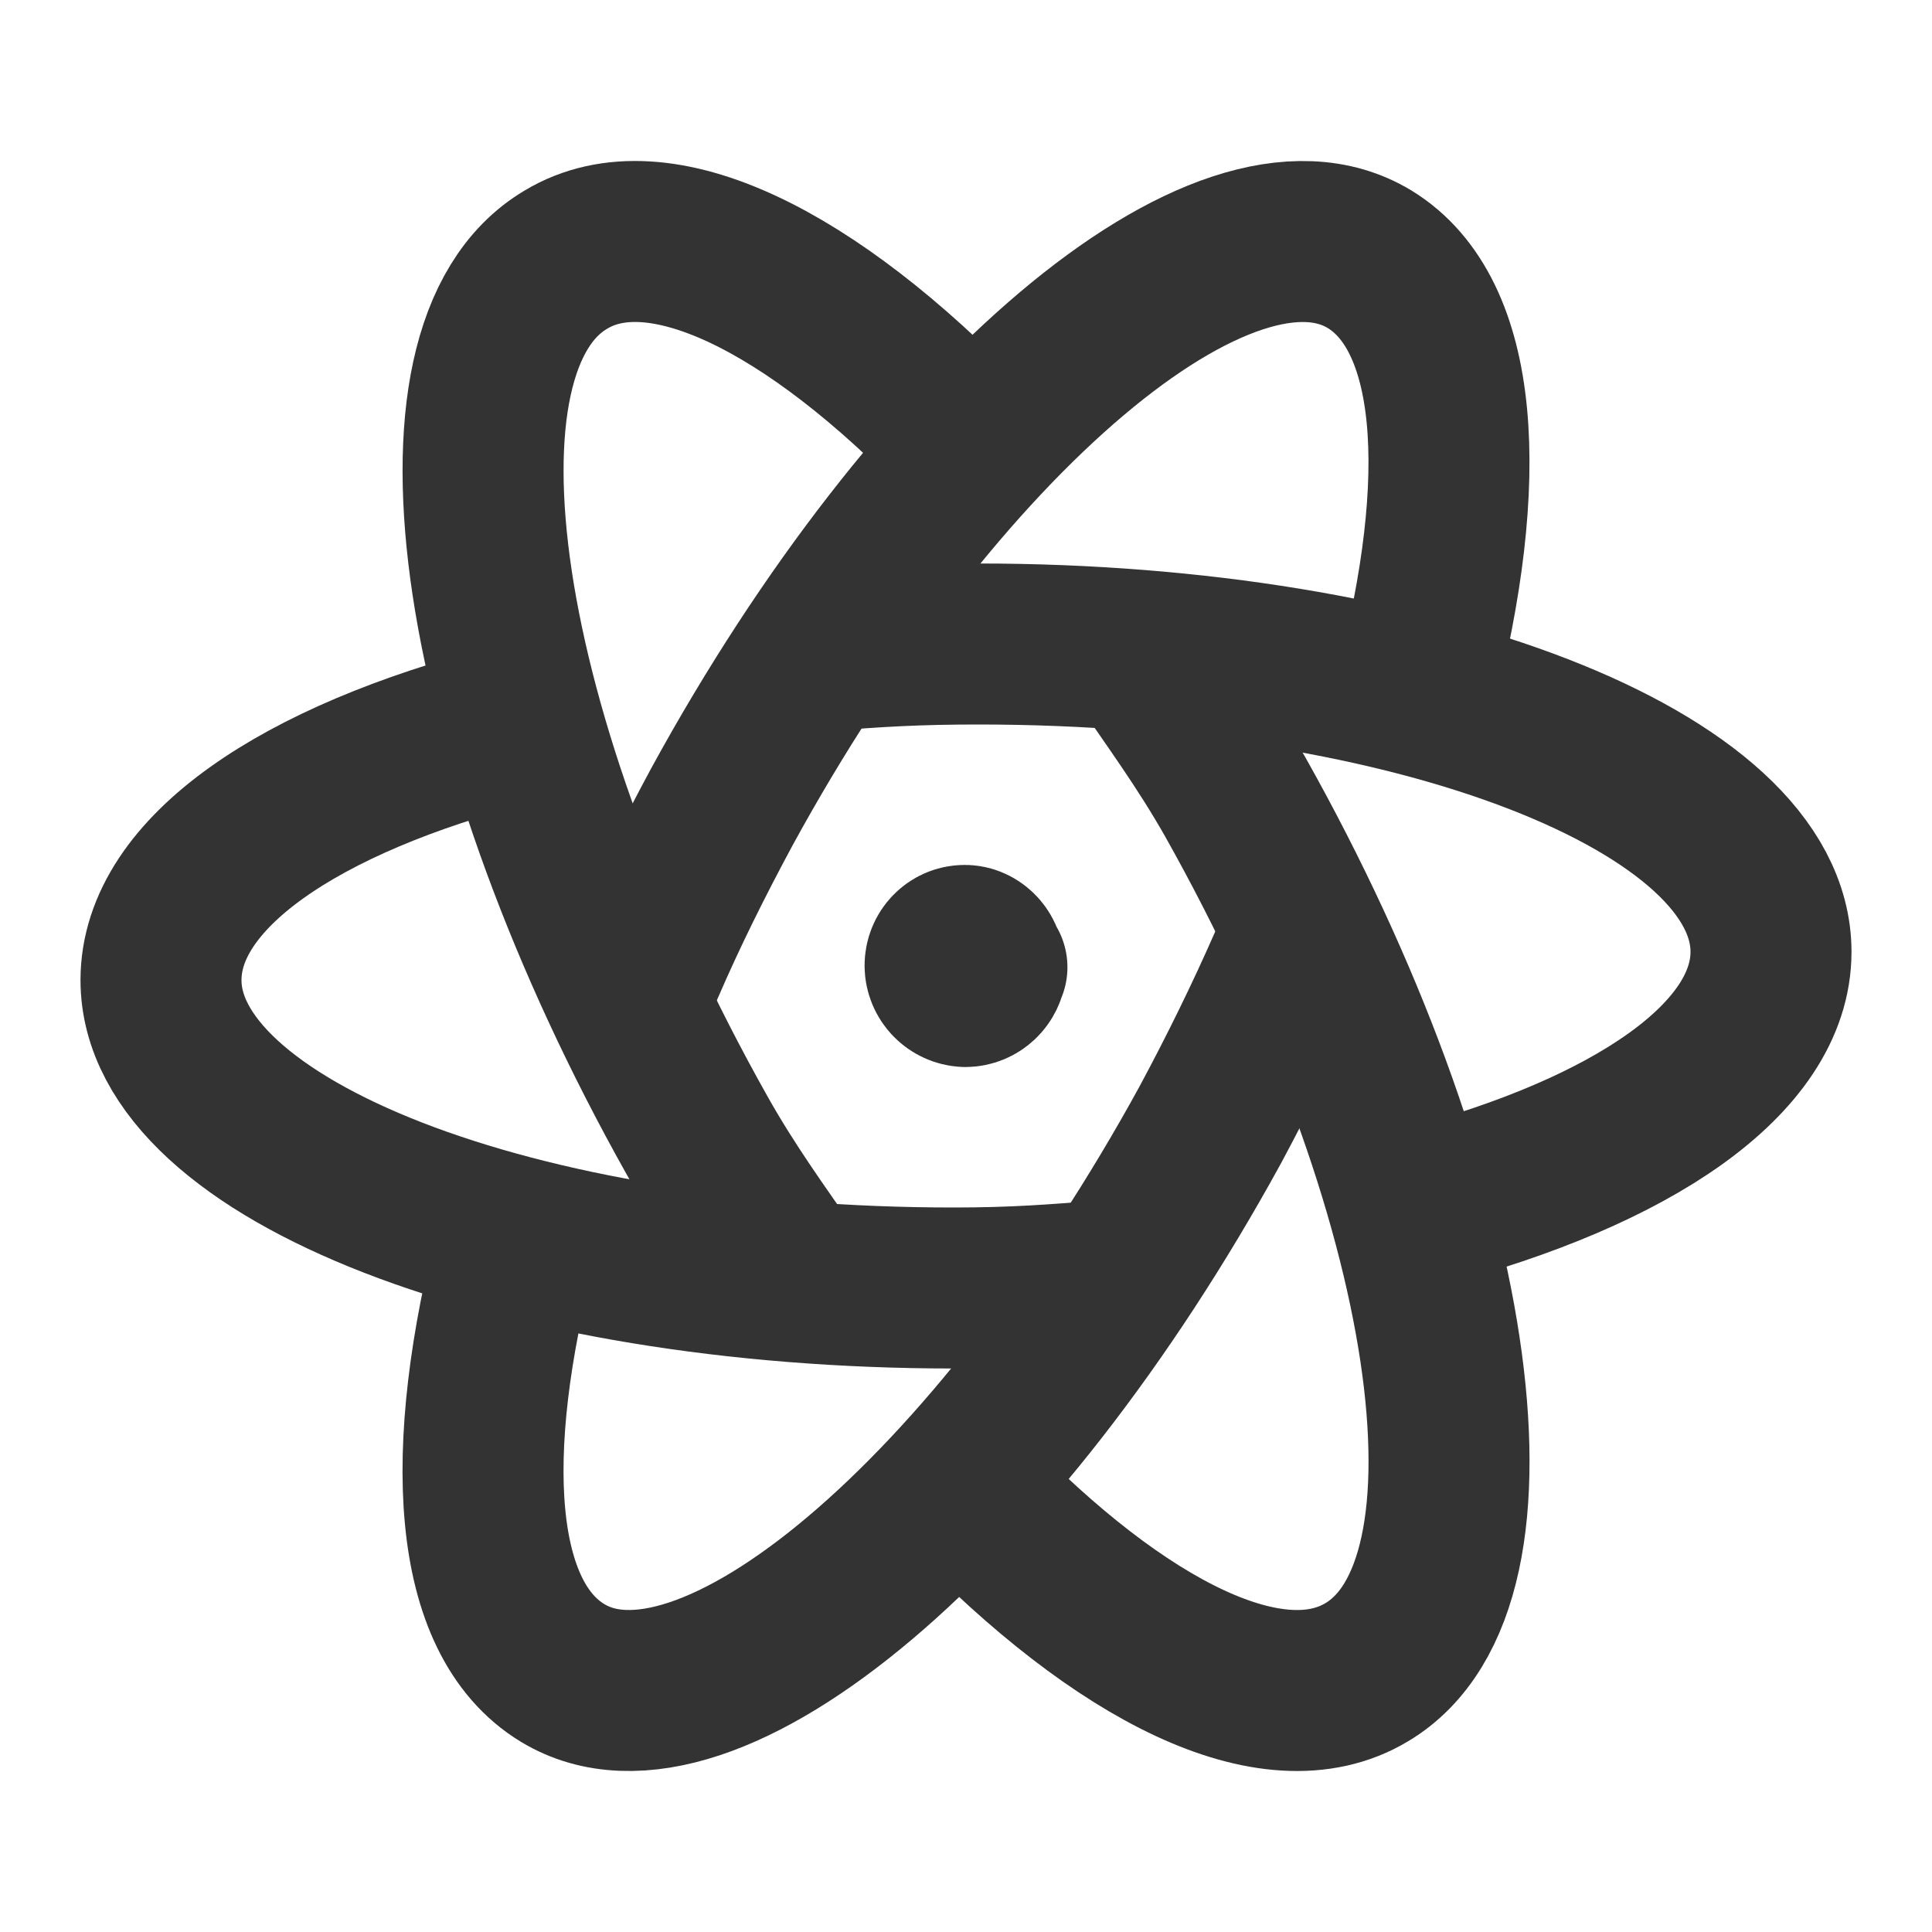 <svg width="48" height="48" viewBox="0 0 48 48" fill="none" xmlns="http://www.w3.org/2000/svg">
<path d="M12.714 18C7.44 19.36 4 21.69 4 24.35C4 28.564 12.81 32 23.7 32C25.18 32 26.22 31.922 27.6 31.806" stroke="#333333" stroke-width="4" stroke-linecap="round" stroke-linejoin="round"/>
<path d="M19.674 31.8C18.848 30.608 18.062 29.534 17.314 28.2C11.812 18.4 10.338 8.66 14.054 6.454C16.354 5.06 20.148 6.96 24.002 10.962" stroke="#333333" stroke-width="4" stroke-linecap="round" stroke-linejoin="round"/>
<path d="M12.858 30.774C11.454 36.15 11.738 40.206 13.978 41.564C17.544 43.724 24.752 37.648 30.064 27.956C30.784 26.616 31.43 25.298 32 24" stroke="#333333" stroke-width="4" stroke-linecap="round" stroke-linejoin="round"/>
<path d="M24 37.04C27.856 41.04 31.634 42.94 33.956 41.546C37.656 39.342 36.198 29.602 30.69 19.8C29.922 18.446 29.136 17.392 28.33 16.2" stroke="#333333" stroke-width="4" stroke-linecap="round" stroke-linejoin="round"/>
<path d="M35.32 30C40.544 28.626 44 26.3 44 23.648C44 19.428 35.184 16 24.31 16C22.816 16 21.778 16.058 20.4 16.174" stroke="#333333" stroke-width="4" stroke-linecap="round" stroke-linejoin="round"/>
<path d="M16 24C16.57 22.68 17.214 21.384 17.936 20.044C23.23 10.356 30.442 4.264 34.028 6.442C36.248 7.8 36.552 11.854 35.148 17.228M24.52 24.03H24.5C24.48 24.29 24.26 24.51 23.98 24.51C23.846 24.503 23.72 24.446 23.627 24.349C23.534 24.253 23.481 24.124 23.48 23.99C23.48 23.71 23.7 23.49 23.96 23.49H23.94C24.2 23.47 24.44 23.71 24.44 23.97" stroke="#333333" stroke-width="4" stroke-linecap="round" stroke-linejoin="round"/>
</svg>

